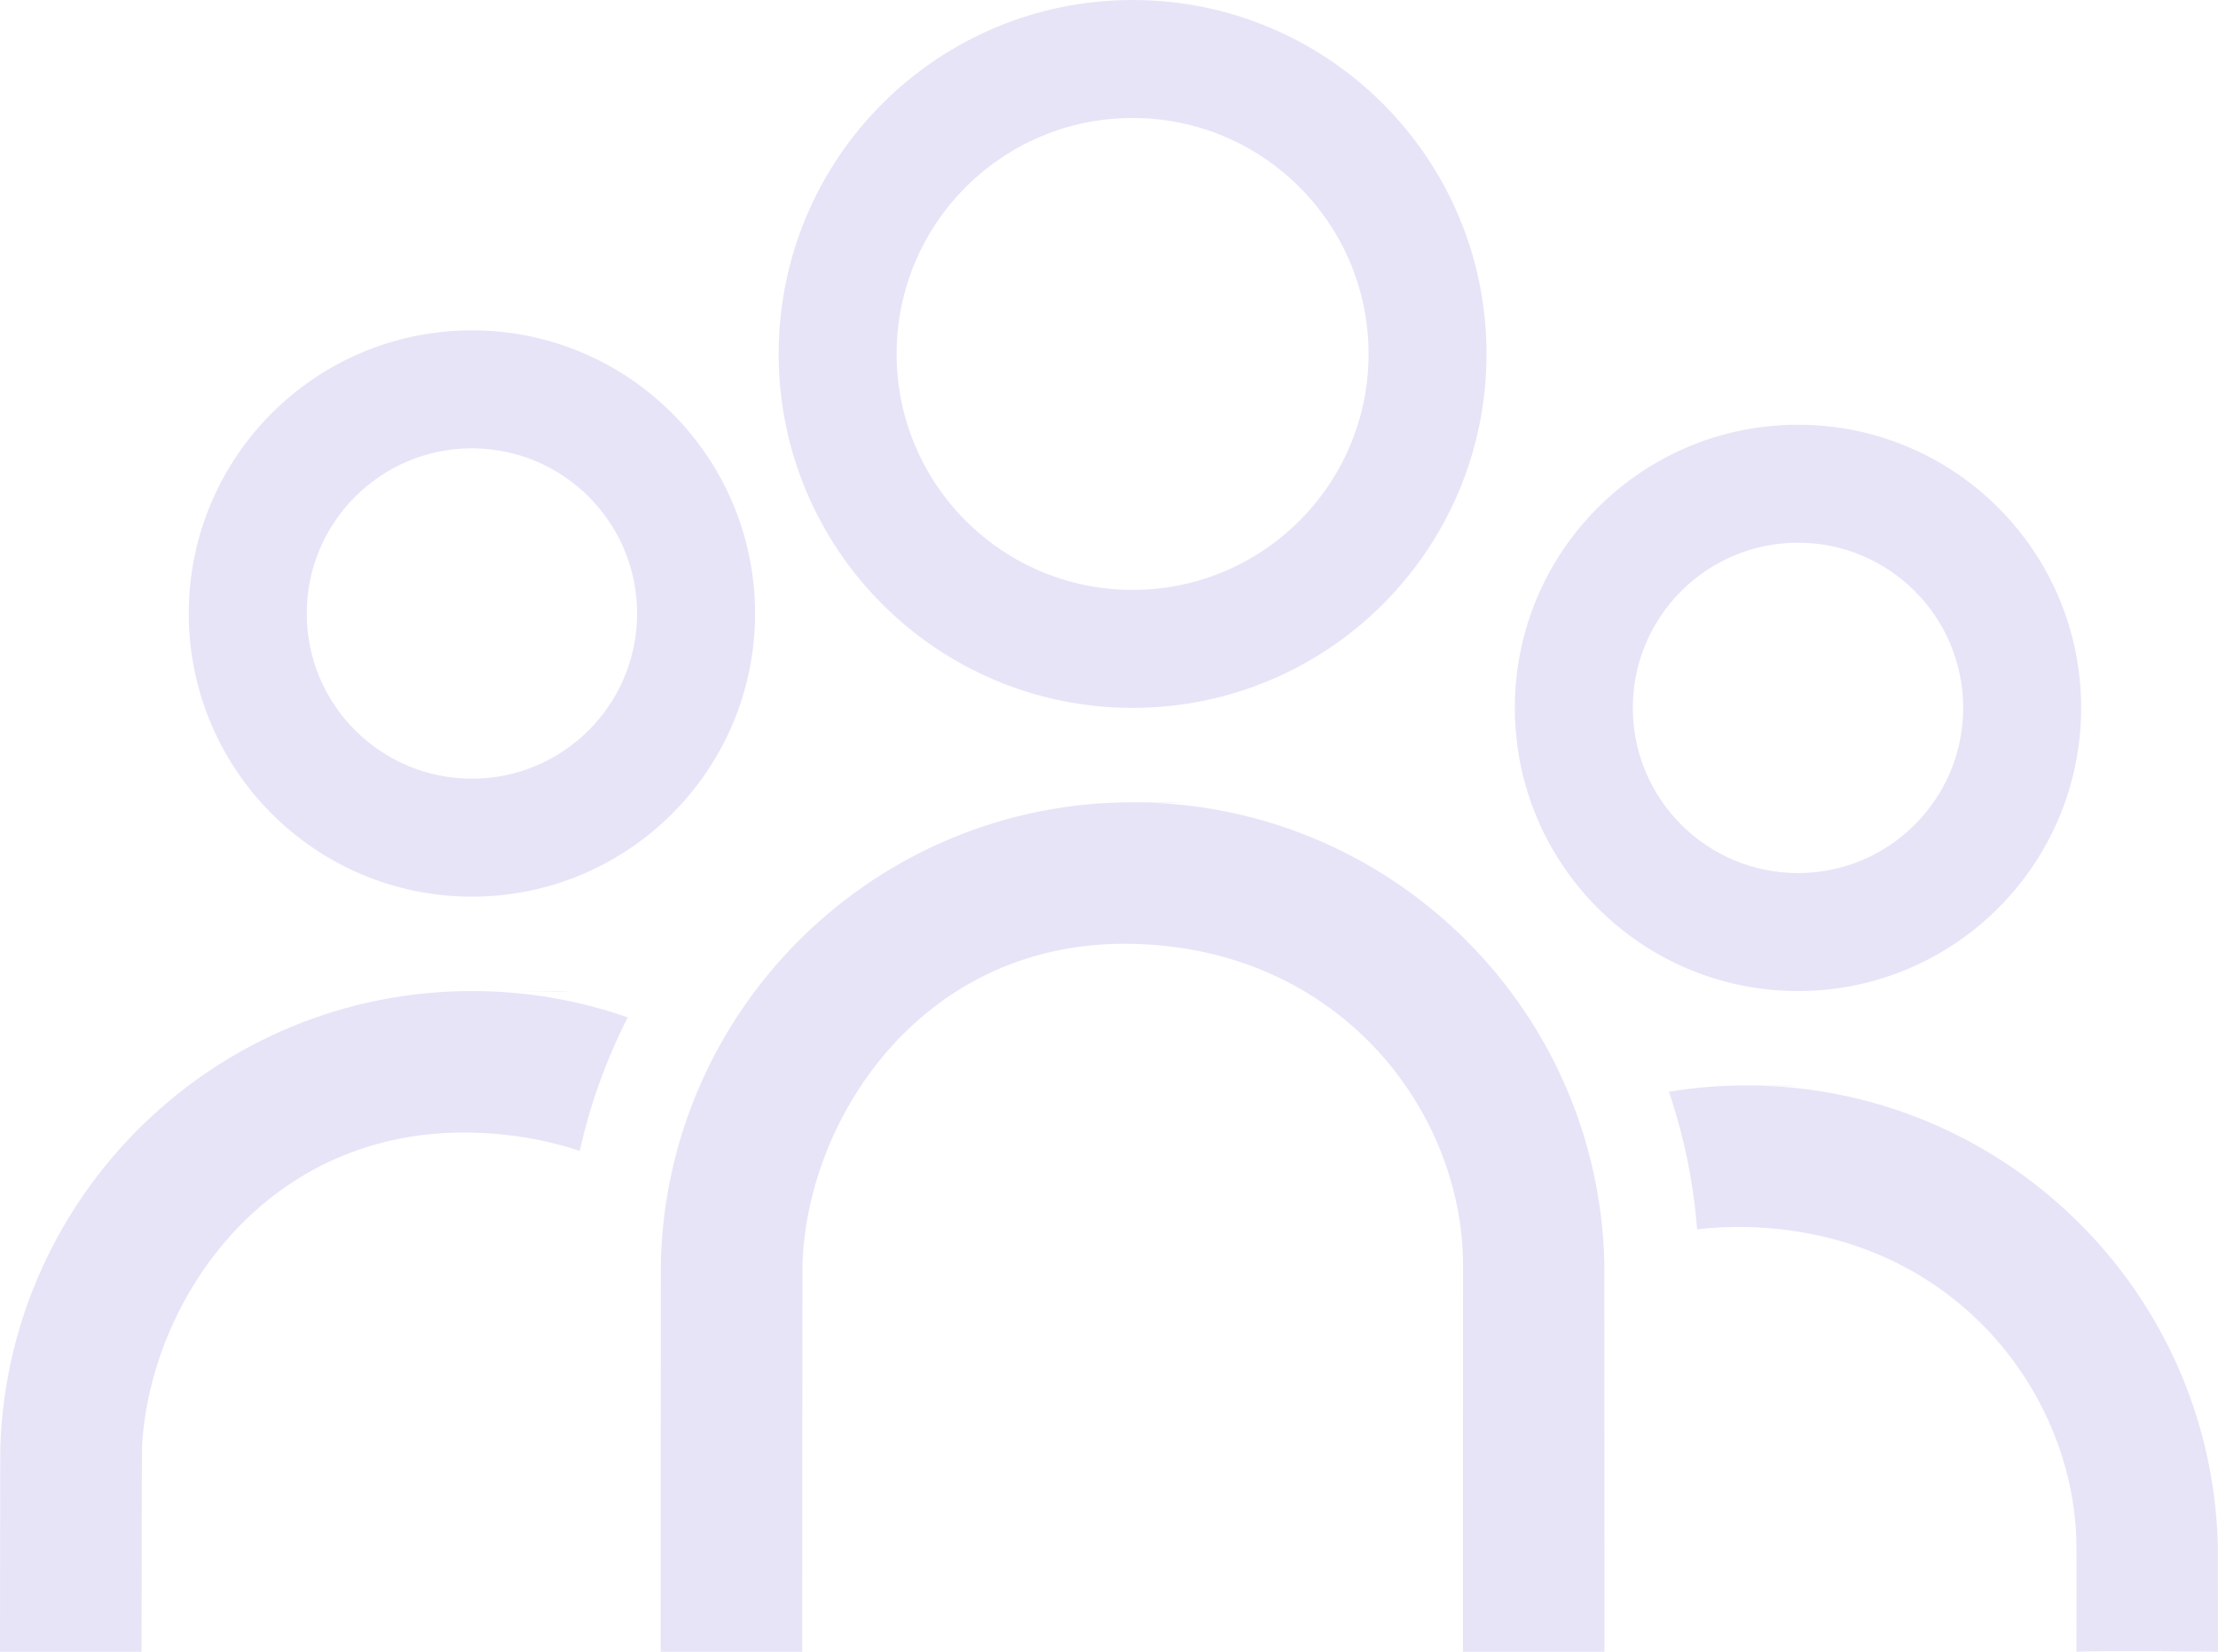 <svg xmlns="http://www.w3.org/2000/svg" fill="none" viewBox="0.8 0 37.6 28">
<path d="M30.453 18.401C30.445 18.4 30.436 18.4 30.427 18.4C31.517 18.404 31.541 18.425 30.453 18.401ZM30.4 18.4C34.734 18.4 38.262 21.846 38.396 26.147C38.399 26.231 38.4 27.915 38.4 28C38.4 28 36.56 27.978 36 28C36.003 27.897 36.003 26.193 35.999 26.09C35.915 23.539 33.859 20.877 30.4 20.8C30.113 20.794 29.837 20.808 29.57 20.84C29.507 20.03 29.343 19.248 29.091 18.507C29.517 18.436 29.954 18.4 30.4 18.4ZM8.8 16.8C9.726 16.8 10.615 16.957 11.442 17.247C11.081 17.954 10.805 18.713 10.628 19.51C10.073 19.324 9.462 19.215 8.8 19.2C5.331 19.123 3.348 22.017 3.208 24.518C3.203 24.613 3.2 27.907 3.2 28H0.8L0.8 27.839C0.8 27.163 0.802 24.604 0.805 24.523C0.951 20.233 4.475 16.8 8.8 16.8ZM20.027 13.6C21.028 13.603 21.13 13.621 20.298 13.606C24.511 13.76 27.893 17.172 27.997 21.398C27.999 21.465 28 28 28 28H25.6L25.6 27.818C25.6 26.762 25.602 21.483 25.602 21.432C25.591 18.84 23.524 16.078 20 16C16.488 15.922 14.499 18.889 14.404 21.411C14.401 21.474 14.4 28 14.4 28H12L12 27.602C12 26.179 12.001 21.433 12.003 21.367C12.127 17.056 15.66 13.6 20 13.6L20.043 13.6L20.04 13.6C20.036 13.6 20.031 13.6 20.027 13.6ZM9.627 16.8C10.717 16.804 10.741 16.825 9.653 16.801C9.644 16.8 9.636 16.8 9.627 16.8ZM31.28 7.2C33.931 7.2 36.08 9.349 36.08 12C36.08 14.651 33.931 16.8 31.28 16.8C28.629 16.8 26.48 14.651 26.48 12C26.48 9.349 28.629 7.2 31.28 7.2ZM8.8 5.6C11.451 5.6 13.6 7.749 13.6 10.4C13.6 13.051 11.451 15.2 8.8 15.2C6.149 15.2 4 13.051 4 10.4C4 7.749 6.149 5.6 8.8 5.6ZM31.28 9.2C29.734 9.2 28.48 10.454 28.48 12C28.48 13.546 29.734 14.8 31.28 14.8C32.826 14.8 34.08 13.546 34.08 12C34.08 10.454 32.826 9.2 31.28 9.2ZM8.8 7.6C7.254 7.6 6 8.854 6 10.4C6 11.946 7.254 13.2 8.8 13.2C10.346 13.2 11.6 11.946 11.6 10.4C11.6 8.854 10.346 7.6 8.8 7.6ZM20 0C23.314 0 26 2.686 26 6C26 9.314 23.314 12 20 12C16.686 12 14 9.314 14 6C14 2.686 16.686 0 20 0ZM20 2C17.791 2 16 3.791 16 6C16 8.209 17.791 10 20 10C22.209 10 24 8.209 24 6C24 3.791 22.209 2 20 2Z" fill="#E7E4F8"/>
</svg>